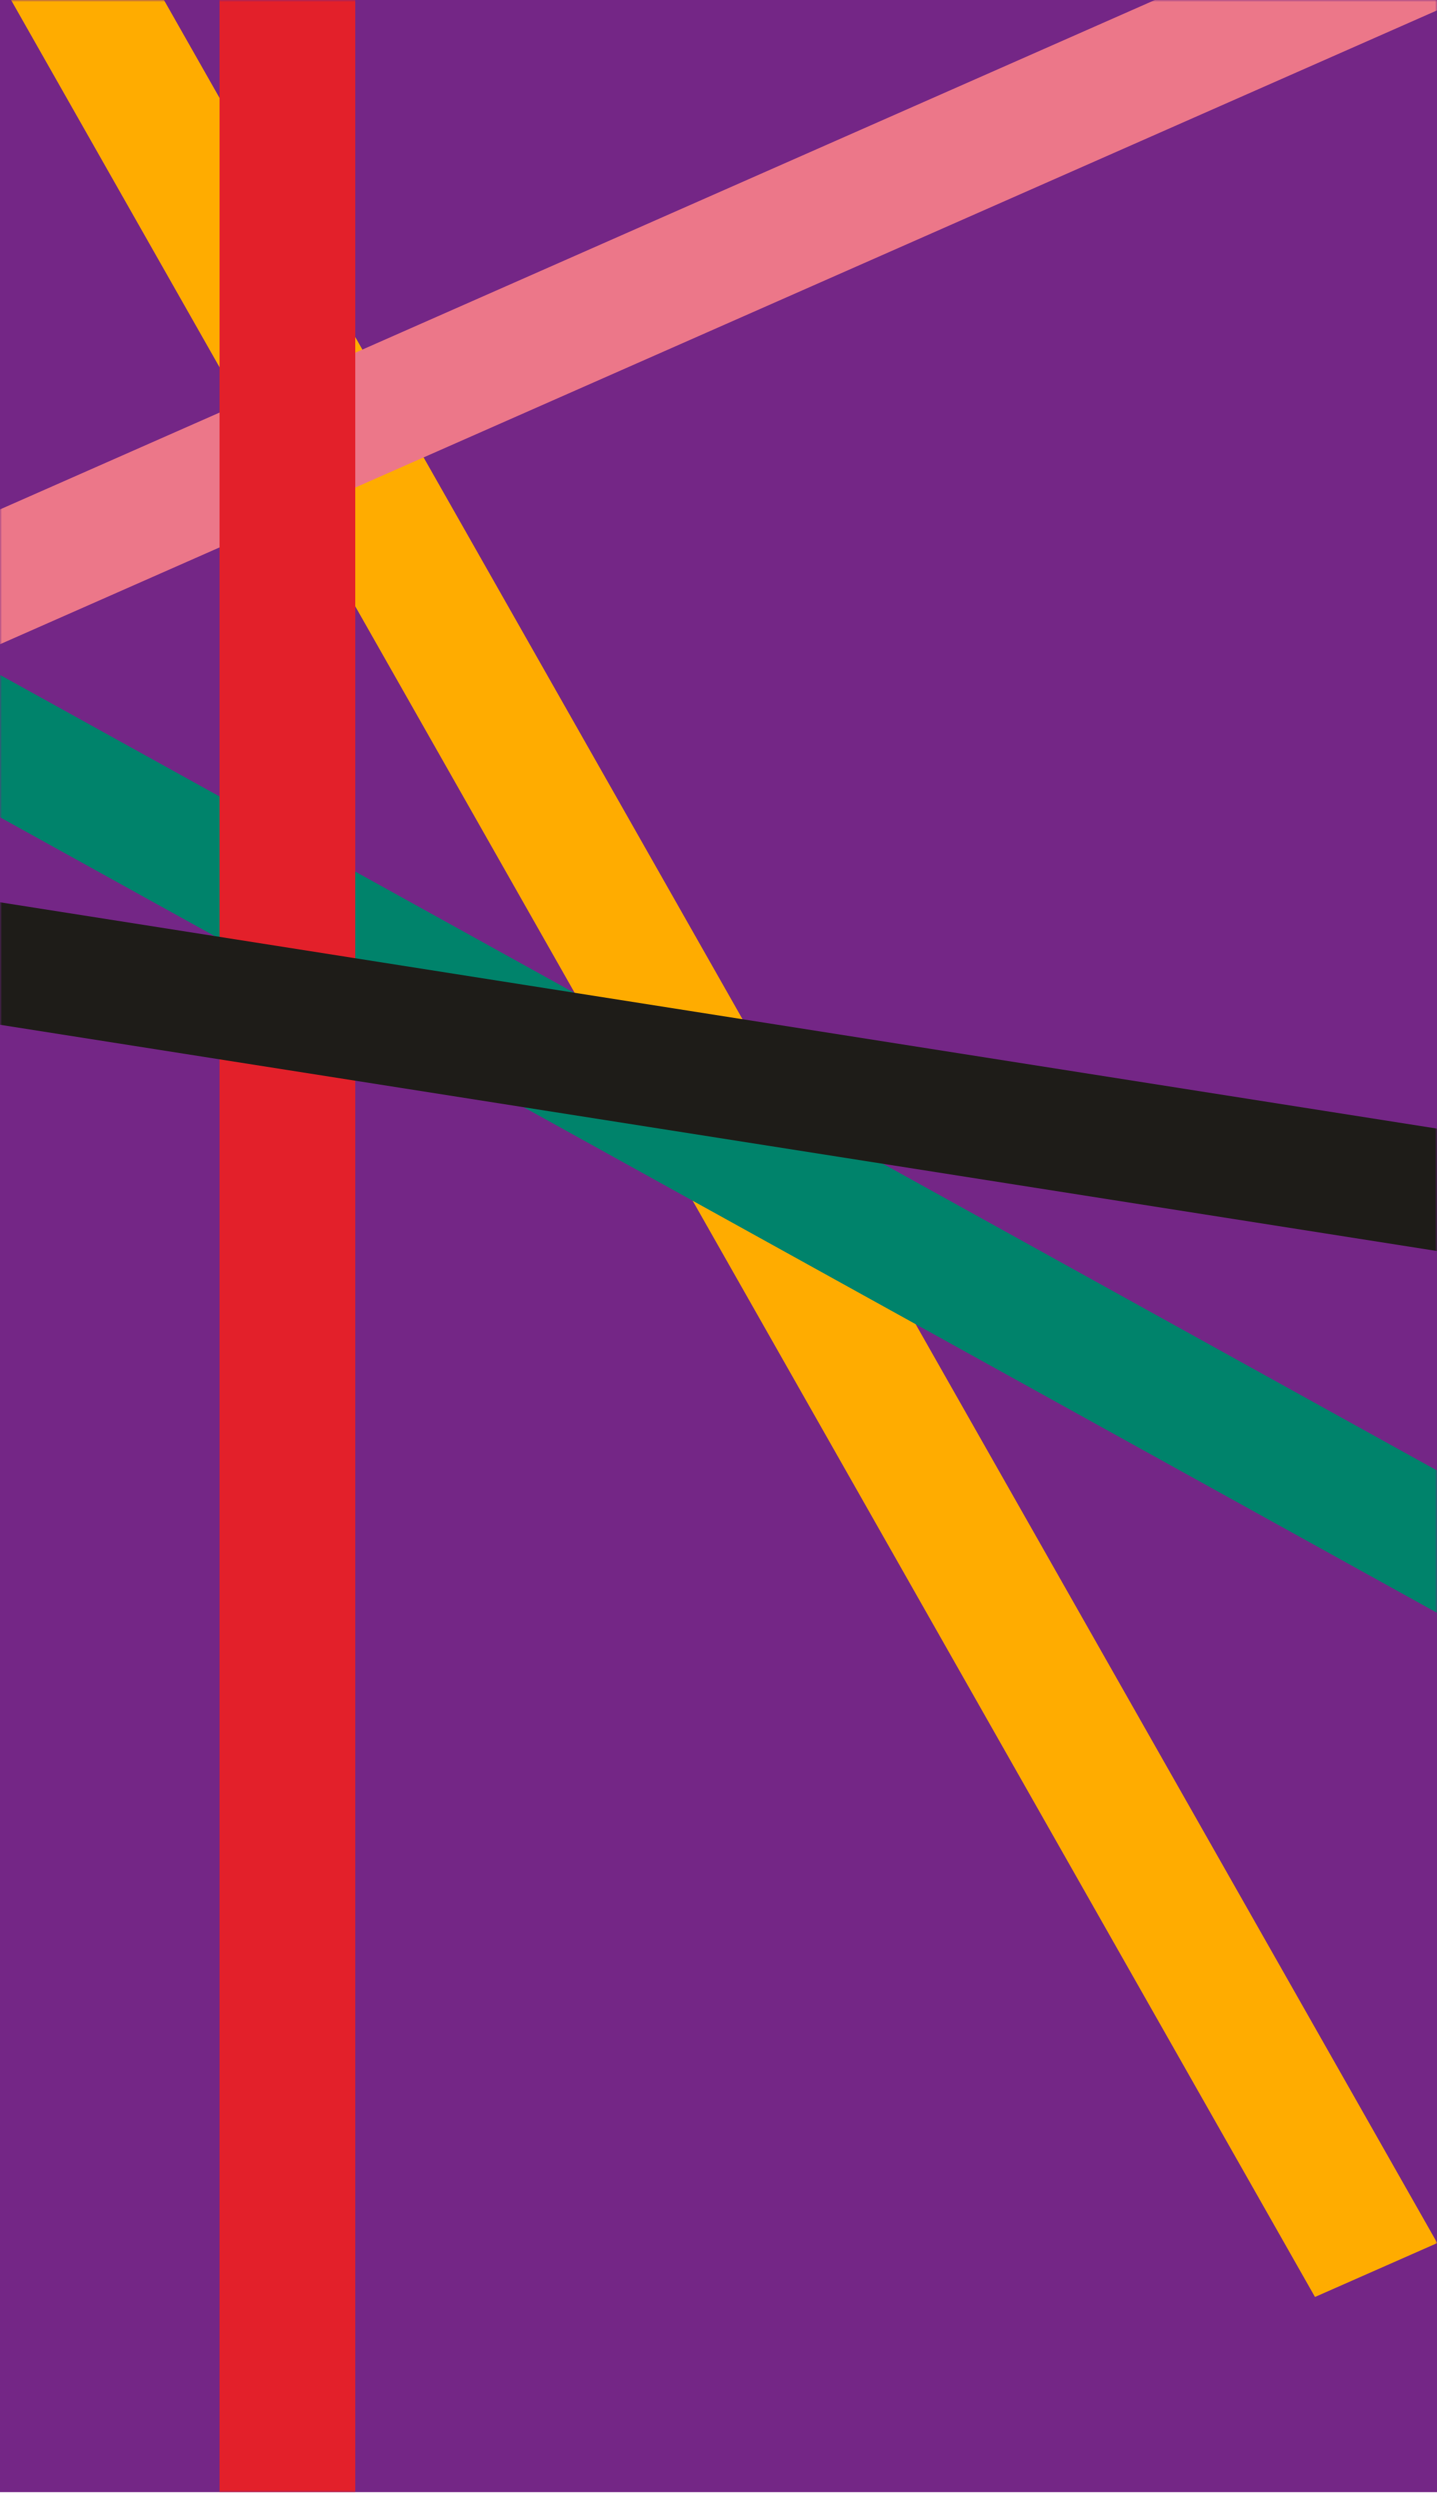 <svg width="360" height="626" viewBox="0 0 360 626" fill="none" xmlns="http://www.w3.org/2000/svg">
<path d="M360 0H0V624H360V0Z" fill="#742686"/>
<mask id="mask0_1_1757" style="mask-type:luminance" maskUnits="userSpaceOnUse" x="0" y="0" width="360" height="624">
<path d="M360 0H0V624H360V0Z" fill="white"/>
</mask>
<g mask="url(#mask0_1_1757)">
<path d="M-35 -66.5L-4.367 -80L360.067 561.633L329.433 575.133L-35 -66.5Z" fill="#FFAC00"/>
<path d="M-244.8 269.233L-260.133 242.233L367.967 -34.667L383.3 -7.667L-244.8 269.233Z" fill="#EC7789"/>
<path d="M-171.333 109.833L-153.1 84.267L536.567 465.9L518.333 491.433L-171.333 109.833Z" fill="#00836B"/>
<path d="M55 624L89 624L89 -106L55 -106L55 624Z" fill="#E3202A"/>
<path d="M475.7 300.8L469.667 330.5L-332.067 204.333L-326.033 174.6L475.7 300.8Z" fill="#1E1C18"/>
</g>
</svg>
